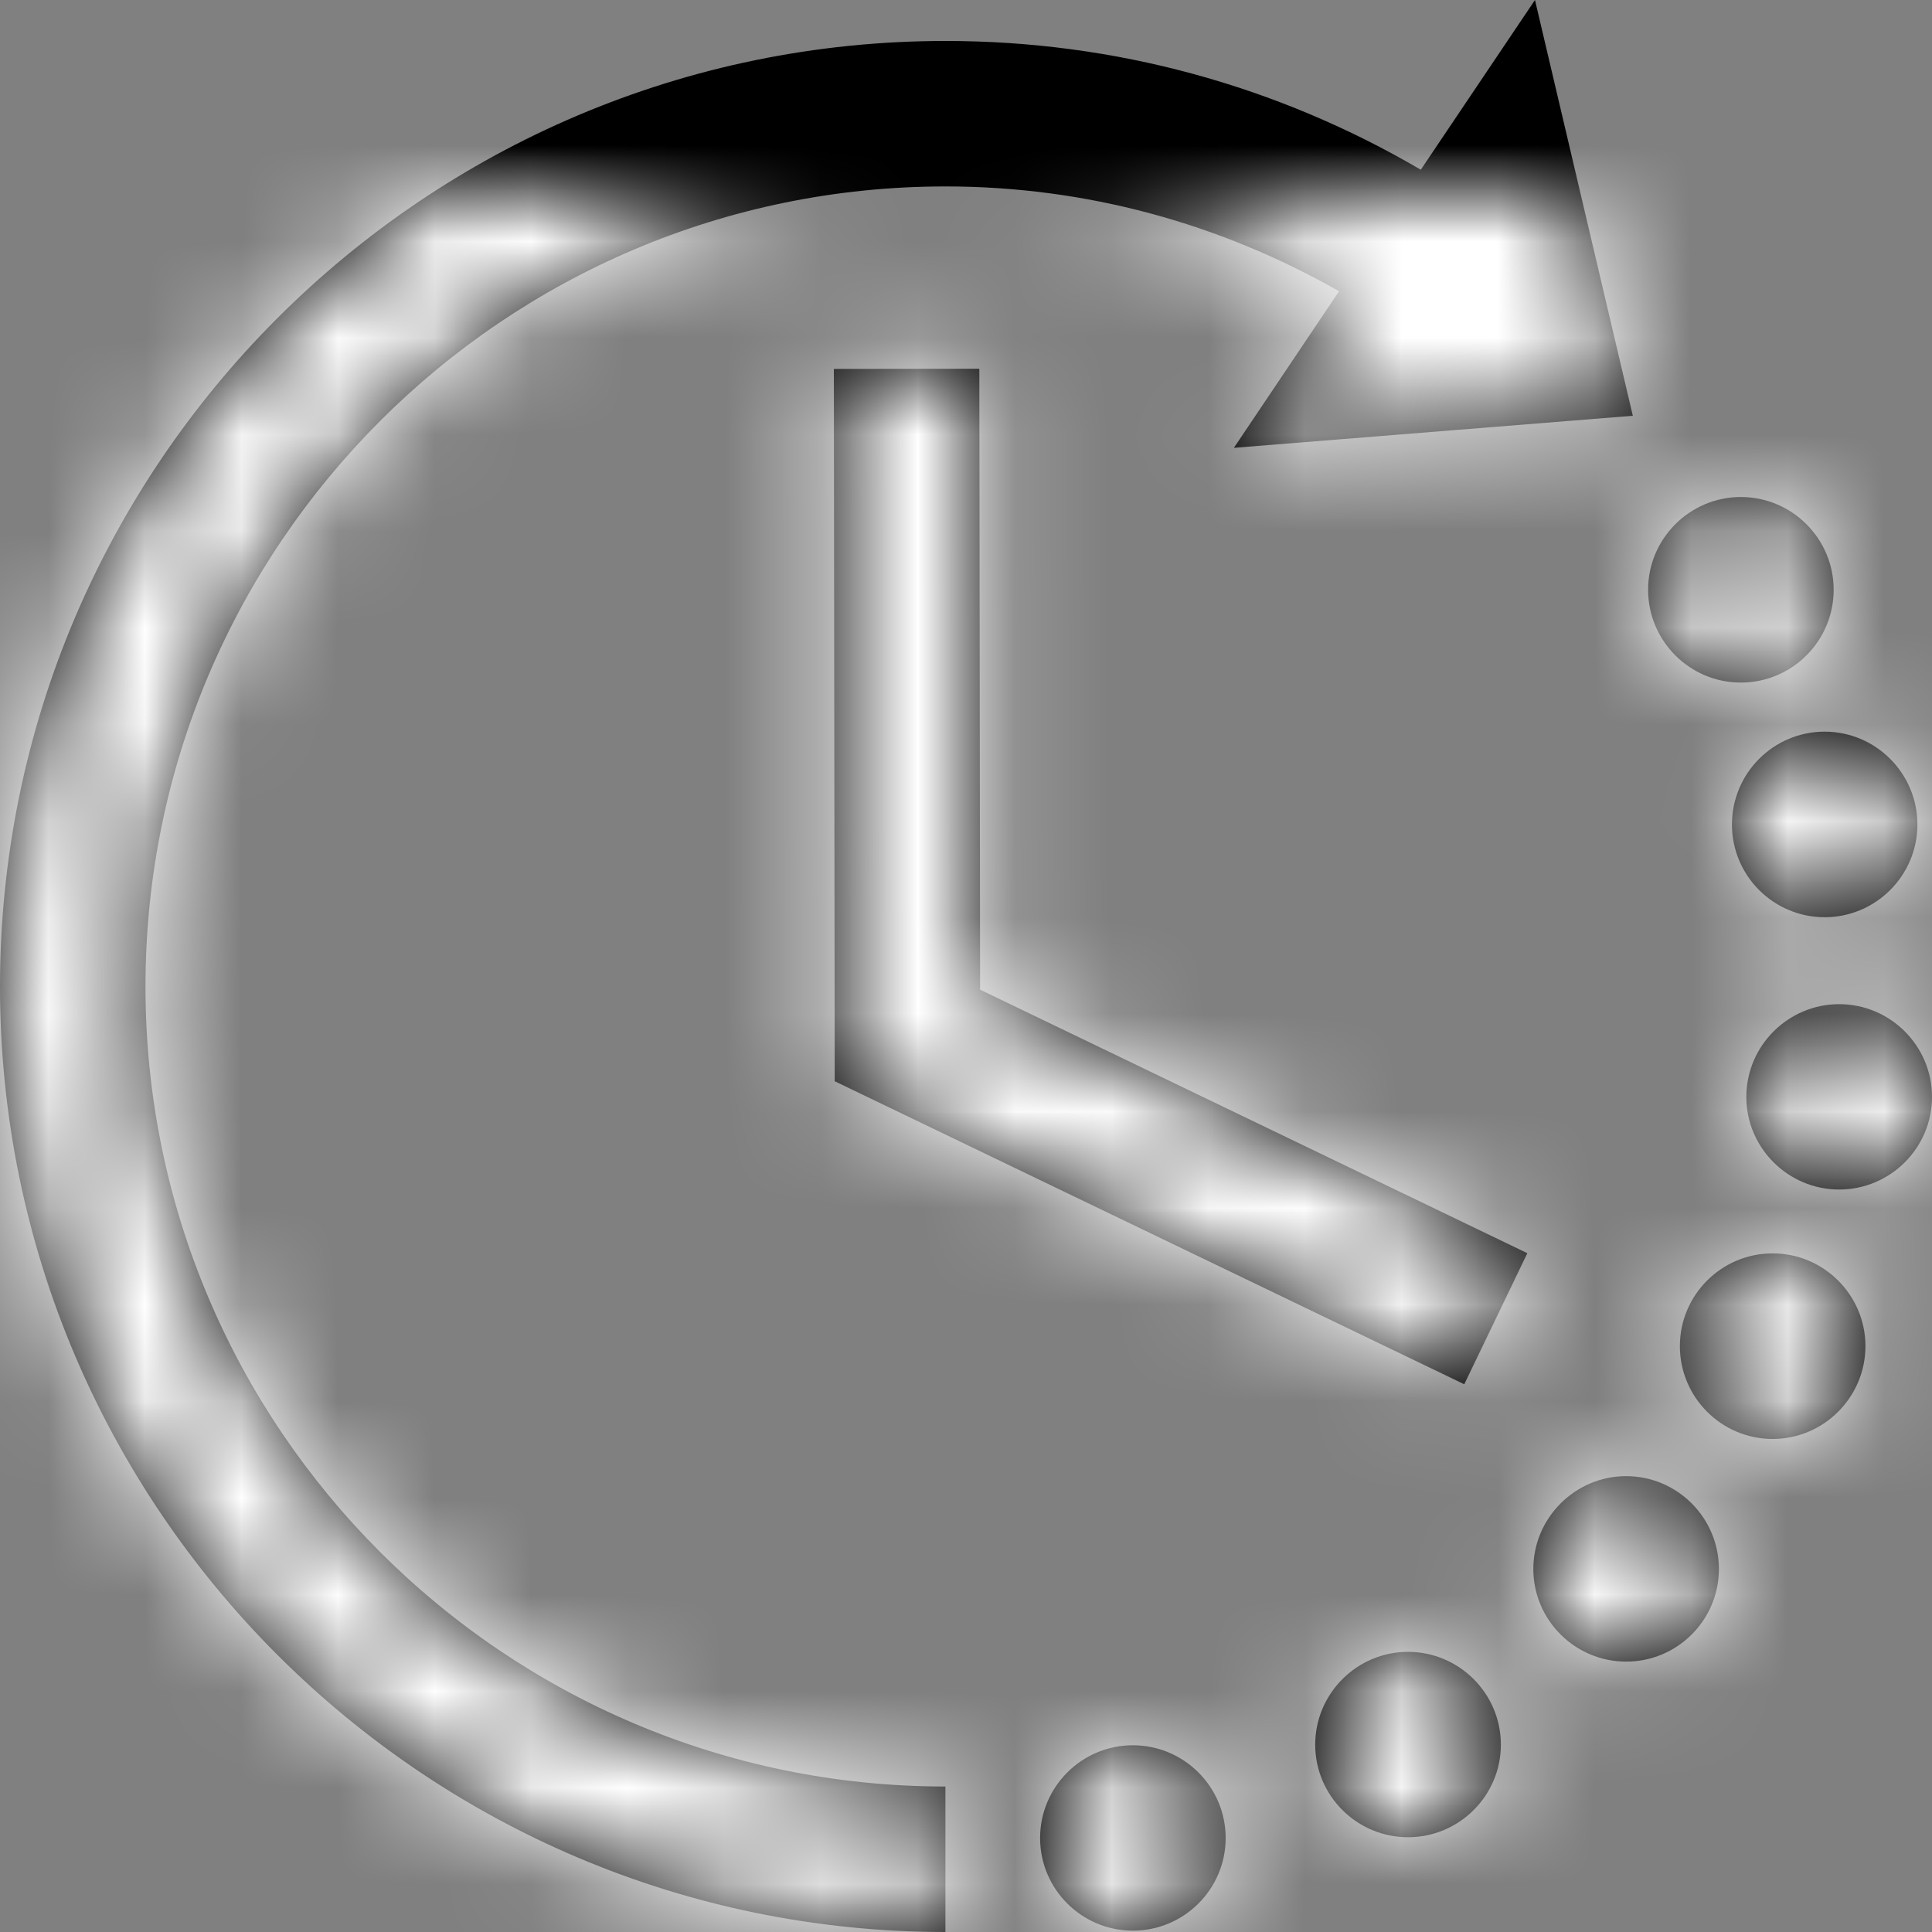 <?xml version="1.0" encoding="UTF-8"?>
<svg width="20px" height="20px" viewBox="0 0 20 20" version="1.1" xmlns="http://www.w3.org/2000/svg" xmlns:xlink="http://www.w3.org/1999/xlink">
    <rect x="0" y="0" width="20" height="20" fill="#808080" stroke="none"/>
    <!-- Generator: Sketch 54.1 (76490) - https://sketchapp.com -->
    <title>icon/timeline</title>
    <desc>Created with Sketch.</desc>
    <defs>
        <path d="M10.138,1.817 L10.146,8.245 L15.811,10.973 L15.158,12.33 L8.641,9.193 L8.632,1.819 L10.138,1.817 Z M1.506,8.213 C1.506,12.779 5.221,16.494 9.787,16.494 L9.787,18 C4.392,18 0,13.609 0,8.213 C0,2.816 4.392,-1.576 9.787,-1.576 C11.543,-1.576 13.222,-1.113 14.708,-0.243 L15.89,-2 L16.903,2.304 L12.773,2.636 L13.862,1.015 C12.625,0.311 11.24,-0.07 9.787,-0.07 C5.221,-0.07 1.506,3.645 1.506,8.213 Z M18.021,5.066 C17.492,5.066 17.061,4.635 17.061,4.105 C17.061,3.577 17.492,3.145 18.021,3.145 C18.552,3.145 18.982,3.577 18.982,4.105 C18.982,4.635 18.552,5.066 18.021,5.066 Z M17.929,6.535 C17.929,6.006 18.358,5.574 18.889,5.574 C19.418,5.574 19.849,6.006 19.849,6.535 C19.849,7.064 19.418,7.495 18.889,7.495 C18.358,7.495 17.929,7.064 17.929,6.535 Z M19.039,8.395 C19.568,8.395 20,8.826 20,9.355 C20,9.884 19.568,10.314 19.039,10.314 C18.511,10.314 18.078,9.884 18.078,9.355 C18.078,8.826 18.511,8.395 19.039,8.395 Z M18.35,10.975 C18.879,10.975 19.311,11.406 19.311,11.935 C19.311,12.464 18.879,12.896 18.35,12.896 C17.82,12.896 17.39,12.464 17.39,11.935 C17.39,11.406 17.82,10.975 18.35,10.975 Z M16.834,13.281 C17.364,13.281 17.794,13.714 17.794,14.242 C17.794,14.771 17.364,15.201 16.834,15.201 C16.305,15.201 15.873,14.771 15.873,14.242 C15.873,13.714 16.305,13.281 16.834,13.281 Z M14.576,15.1 C15.105,15.1 15.537,15.531 15.537,16.061 C15.537,16.589 15.105,17.019 14.576,17.019 C14.047,17.019 13.615,16.589 13.615,16.061 C13.615,15.531 14.047,15.1 14.576,15.1 Z M11.728,16.067 C12.257,16.067 12.688,16.498 12.688,17.027 C12.688,17.556 12.257,17.986 11.728,17.986 C11.197,17.986 10.767,17.556 10.767,17.027 C10.767,16.498 11.197,16.067 11.728,16.067 Z" id="path-1"></path>
    </defs>
    <g id="icon/timeline" stroke="none" stroke-width="1" fill="none" fill-rule="evenodd">
        <g id="colour/white" transform="translate(0, 2)">
            <mask id="mask-2" fill="white">
                <use xlink:href="#path-1"></use>
            </mask>
            <use id="Mask" fill="#000000" xlink:href="#path-1"></use>
            <g mask="url(#mask-2)" fill="#FFFFFF" id="Rectangle-Copy">
                <g transform="translate(0, -2)">
                    <rect x="0" y="0" width="20" height="20"></rect>
                </g>
            </g>
        </g>
    </g>
</svg>